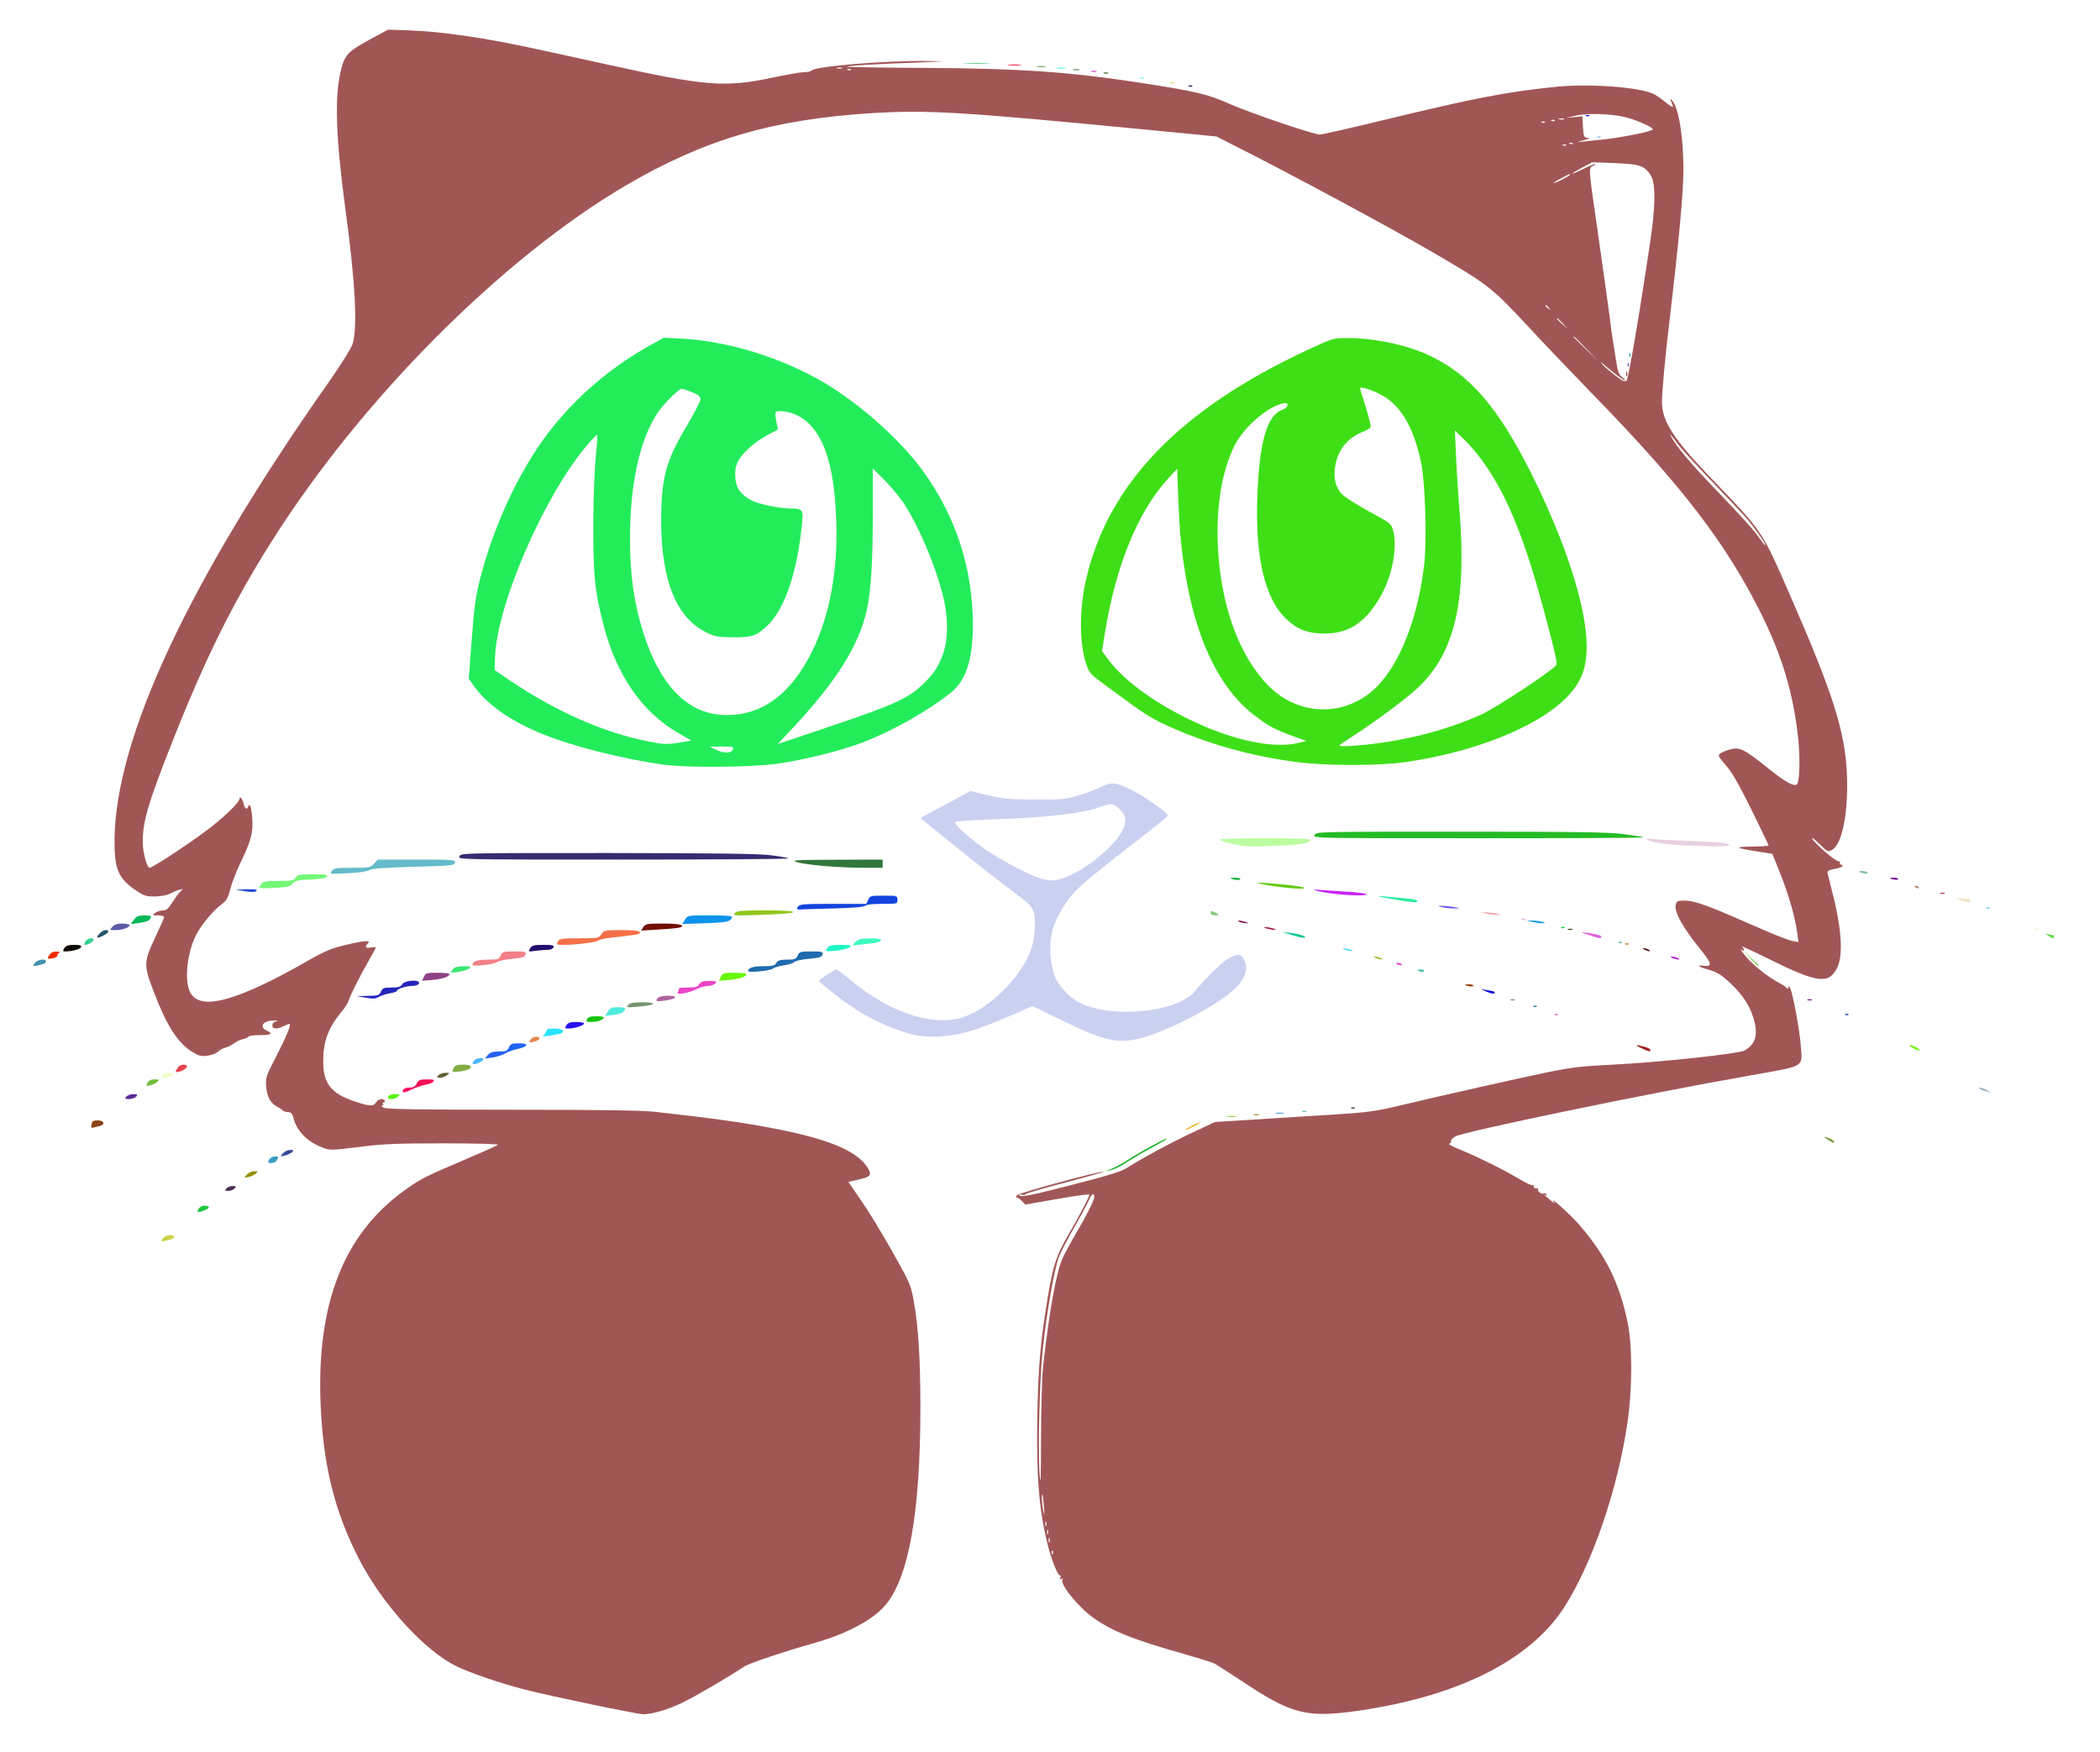 <?xml version="1.0" standalone="no"?>
<svg xmlns:xlink="http://www.w3.org/1999/xlink" id="svg" version="1.0" xmlns="http://www.w3.org/2000/svg" width="1280pt" height="1068pt" viewBox="0 0 1280 1068" preserveAspectRatio="xMidYMid meet">
			<g transform="translate(0,1068) scale(0.1,-0.1)" fill="#000000" stroke="none">
				<path d="M2250 10437 c-132 -72 -151 -93 -175 -198 -36 -160 -27 -405 29 -824&#10;62 -453 77 -737 44 -835 -8 -25 -75 -130 -148 -235 -850 -1208 -1296 -2163&#10;-1302 -2783 -1 -179 22 -235 126 -307 52 -36 64 -40 119 -40 36 1 74 7 92 17&#10;17 8 41 19 55 23 l25 7 -21 -23 c-12 -13 -33 -43 -48 -66 -20 -33 -32 -43 -54&#10;-43 -15 0 -36 -7 -46 -15 -19 -14 -18 -15 17 -15 20 0 37 -5 37 -11 0 -6 -25&#10;-63 -55 -126 -68 -144 -69 -165 -15 -310 85 -226 153 -333 246 -388 39 -23 53&#10;-26 91 -20 24 3 52 14 62 24 10 10 31 21 46 25 16 4 39 16 52 26 13 10 37 22&#10;53 25 17 4 32 11 35 16 4 5 35 9 71 9 68 0 80 9 39 28 -50 23 -18 63 47 61 23&#10;-1 26 -3 11 -6 -15 -3 -23 -12 -23 -24 0 -24 29 -25 71 -3 17 8 33 14 35 11 8&#10;-8 -24 -83 -85 -202 -59 -113 -62 -123 -59 -178 5 -61 27 -103 67 -123 13 -7&#10;28 -17 34 -23 6 -6 21 -11 34 -11 17 0 24 -8 32 -37 23 -82 84 -143 178 -179&#10;44 -17 52 -17 222 4 151 19 224 22 516 22 200 0 335 -4 330 -9 -6 -5 -102 -48&#10;-215 -96 -233 -99 -266 -116 -370 -193 -354 -263 -515 -673 -497 -1262 13&#10;-389 83 -681 238 -979 142 -274 398 -555 592 -649 86 -42 273 -105 417 -142&#10;160 -41 685 -150 720 -150 56 0 148 27 239 70 75 36 297 166 376 220 29 20&#10;238 90 435 146 190 54 350 139 425 227 144 167 215 566 215 1206 0 293 -12&#10;493 -40 648 -17 95 -25 113 -101 250 -95 170 -164 284 -243 398 l-55 80 56 13&#10;c76 17 86 26 69 61 -57 108 -230 184 -569 250 -194 38 -361 61 -732 103 -78 9&#10;-331 13 -870 13 -565 0 -766 3 -785 12 -14 6 -19 12 -12 12 7 1 10 6 7 11 -3&#10;6 -1 10 5 10 6 0 8 5 5 10 -10 17 -39 11 -53 -10 -16 -26 -37 -25 -131 6 -142&#10;47 -191 109 -191 242 0 123 29 203 110 302 21 25 41 56 45 70 10 34 68 148&#10;121 241 24 42 44 79 44 82 0 4 -13 4 -30 1 -31 -7 -39 3 -19 23 22 22 -10 21&#10;-120 -4 -99 -23 -129 -35 -245 -100 -251 -144 -428 -222 -548 -244 -88 -16&#10;-146 3 -171 56 -34 72 -16 239 38 345 31 60 102 147 152 184 34 26 42 39 57&#10;97 9 37 35 103 56 147 70 145 83 193 78 277 -5 72 -15 105 -25 78 -8 -22 -21&#10;-14 -28 17 -6 29 -25 52 -25 30 0 -22 -106 -123 -211 -200 -124 -92 -321 -220&#10;-337 -220 -16 0 -42 95 -42 156 0 129 32 237 187 629 198 498 360 826 596&#10;1200 544 864 1402 1728 2161 2174 477 280 894 403 1496 441 351 21 538 10&#10;1735 -106 l370 -36 90 -46 c324 -162 984 -517 1240 -667 323 -189 346 -206&#10;558 -433 105 -114 295 -312 421 -442 532 -547 798 -895 1010 -1320 130 -262&#10;198 -490 227 -768 12 -122 8 -257 -8 -273 -16 -16 -69 12 -165 89 -158 127&#10;-183 140 -245 123 -21 -6 -47 -17 -57 -24 -17 -12 -14 -17 34 -73 38 -43 79&#10;-115 156 -271 57 -116 104 -214 104 -217 0 -3 -46 -6 -102 -7 -114 -1 -104 -8&#10;41 -31 l84 -13 50 -125 c51 -128 89 -264 102 -359 l7 -54 -33 6 c-19 3 -87 28&#10;-151 56 -65 28 -170 73 -233 101 -156 67 -226 90 -279 90 -40 0 -46 -3 -52&#10;-25 -11 -44 45 -144 159 -283 64 -79 65 -97 4 -89 -43 6 -18 -9 45 -27 45 -13&#10;72 -30 122 -77 80 -75 124 -142 147 -227 26 -92 8 -149 -58 -186 -37 -20 -526&#10;-73 -803 -86 -192 -10 -250 -16 -395 -46 -188 -39 -650 -143 -905 -204 -148&#10;-35 -191 -41 -410 -55 -135 -8 -350 -22 -479 -30 l-235 -15 -120 -56 c-129&#10;-59 -328 -166 -411 -220 -40 -26 -107 -47 -349 -109 -230 -59 -301 -74 -310&#10;-64 -8 9 -6 10 12 6 12 -3 22 -2 22 3 0 4 108 36 240 70 132 35 238 65 236 67&#10;-8 9 -511 -128 -525 -142 -10 -10 -11 -15 -4 -15 7 0 21 -10 32 -22 l21 -21&#10;195 34 c107 19 195 31 195 27 0 -13 -51 -111 -124 -238 -79 -137 -95 -186&#10;-130 -390 -44 -266 -57 -414 -63 -712 -7 -369 9 -580 63 -795 22 -90 64 -194&#10;75 -187 5 3 6 -3 2 -12 -5 -13 -3 -15 7 -9 9 5 11 4 6 -4 -18 -28 101 -174&#10;196 -239 115 -79 244 -130 529 -210 97 -28 187 -56 200 -62 13 -7 95 -60 182&#10;-117 288 -192 386 -216 687 -173 612 87 1054 307 1263 630 171 265 329 724&#10;387 1130 30 205 30 466 1 607 -51 245 -133 410 -298 600 -53 60 -182 177 -153&#10;138 11 -15 7 -13 -15 5 -45 37 -52 44 -36 35 10 -5 12 -4 7 4 -4 6 -12 9 -17&#10;5 -12 -7 -41 15 -34 26 3 4 -3 7 -13 6 -9 0 -16 5 -14 12 1 8 -2 11 -7 8 -6&#10;-4 -39 12 -76 34 -85 52 -258 138 -364 181 -46 19 -77 35 -68 37 9 2 14 9 11&#10;15 -2 7 10 20 26 29 53 30 1161 260 1793 371 348 62 323 47 313 185 -7 94 -49&#10;322 -65 349 -8 14 -10 15 -11 3 0 -10 -3 -11 -8 -4 -4 6 -25 20 -47 32 -65 33&#10;-161 109 -207 165 -23 29 -35 46 -25 38 19 -15 23 -2 5 18 -7 7 75 -31 182&#10;-84 280 -138 347 -145 398 -45 37 75 28 237 -28 455 -15 60 -29 117 -31 124&#10;-3 11 10 18 44 24 26 5 47 13 47 18 0 5 -5 9 -11 9 -5 0 -7 5 -4 10 3 6 -1 10&#10;-10 10 -19 0 -150 114 -160 138 -3 9 17 -5 45 -33 50 -49 51 -50 78 -35 62 35&#10;100 235 89 470 -12 253 -88 491 -336 1058 -187 428 -169 401 -498 744 -221&#10;230 -293 342 -293 456 0 62 20 283 45 487 60 510 86 793 86 937 -1 195 -28&#10;365 -67 413 -17 21 -17 17 3 -32 4 -11 -14 -1 -43 22 -27 23 -62 47 -79 54&#10;-92 41 -388 62 -590 42 -297 -30 -504 -70 -1027 -197 -214 -52 -399 -94 -413&#10;-94 -40 0 -430 133 -556 189 -123 56 -205 75 -529 125 -443 68 -731 88 -1304&#10;92 -268 1 -490 5 -493 7 -5 6 160 16 432 26 177 7 181 8 65 9 -261 4 -688 -32&#10;-714 -58 -6 -6 -26 -10 -45 -10 -20 0 -112 -16 -206 -36 -279 -58 -401 -48&#10;-990 82 -137 30 -331 72 -430 94 -321 70 -575 107 -783 115 l-127 4 -115 -62z&#10;m2883 -174 c-7 -2 -21 -2 -30 0 -10 3 -4 5 12 5 17 0 24 -2 18 -5z m54 -9 c-3&#10;-3 -12 -4 -19 -1 -8 3 -5 6 6 6 11 1 17 -2 13 -5z m4726 -290 c73 -19 171 -64&#10;160 -74 -15 -14 -189 -48 -298 -60 -60 -6 -126 -13 -145 -15 -19 -2 -10 2 20&#10;9 30 8 45 14 33 15 -29 1 -31 6 -35 75 l-3 57 -50 -5 -50 -5 60 14 c74 17 220&#10;12 308 -11z m-380 -11 c-7 -2 -21 -2 -30 0 -10 3 -4 5 12 5 17 0 24 -2 18 -5z&#10;m-56 -9 c-3 -3 -12 -4 -19 -1 -8 3 -5 6 6 6 11 1 17 -2 13 -5z m-60 -10 c-3&#10;-3 -12 -4 -19 -1 -8 3 -5 6 6 6 11 1 17 -2 13 -5z m170 -130 c-3 -3 -12 -4&#10;-19 -1 -8 3 -5 6 6 6 11 1 17 -2 13 -5z m-40 -10 c-3 -3 -12 -4 -19 -1 -8 3&#10;-5 6 6 6 11 1 17 -2 13 -5z m461 -131 c24 -12 44 -32 57 -58 28 -56 25 -191&#10;-9 -415 -66 -444 -130 -816 -141 -829 -11 -11 -23 -6 -72 32 -32 24 -67 55&#10;-78 68 -13 16 -8 13 15 -7 50 -44 117 -94 125 -94 4 0 -3 9 -17 20 -20 15 -27&#10;34 -37 97 -7 43 -16 105 -22 138 -5 33 -13 94 -18 135 -10 77 -33 242 -77 550&#10;-53 365 -53 357 -21 370 12 5 16 9 9 9 -7 1 -39 -12 -72 -29 -82 -41 -90 -37&#10;-10 6 l65 35 133 -5 c101 -4 143 -10 170 -23z m-438 -48 c0 -2 -22 -16 -50&#10;-30 -27 -14 -50 -23 -50 -20 0 2 21 16 48 29 53 28 52 28 52 21z m-129 -812&#10;c13 -16 12 -17 -3 -4 -10 7 -18 15 -18 17 0 8 8 3 21 -13z m85 -95 l29 -33&#10;-32 29 c-31 28 -38 36 -30 36 2 0 16 -15 33 -32z m144 -155 l75 -78 -77 75&#10;c-72 69 -83 80 -75 80 1 0 36 -35 77 -77z m553 -575 c17 -25 109 -126 203&#10;-224 94 -99 189 -199 211 -224 47 -53 123 -159 123 -173 0 -5 -12 8 -26 29&#10;-38 57 -113 140 -293 327 -136 142 -223 245 -256 307 -13 25 3 6 38 -42z&#10;m-3553 -4594 c0 -20 -44 -108 -114 -227 -31 -53 -68 -121 -81 -151 -37 -84&#10;-81 -327 -117 -656 -7 -67 -12 -249 -13 -440 0 -246 -2 -300 -8 -220 -11 144&#10;-1 573 18 755 23 226 73 510 101 577 13 31 57 115 97 185 40 70 79 143 86 161&#10;14 34 31 43 31 16z m-307 -1889 c4 -54 4 -61 -3 -30 -9 40 -13 112 -6 104 2&#10;-2 6 -35 9 -74z m14 -117 c-3 -7 -5 -2 -5 12 0 14 2 19 5 13 2 -7 2 -19 0 -25z&#10;m10 -50 c-3 -7 -5 -2 -5 12 0 14 2 19 5 13 2 -7 2 -19 0 -25z m10 -50 c-3 -7&#10;-5 -2 -5 12 0 14 2 19 5 13 2 -7 2 -19 0 -25z m20 -70 c-3 -8 -6 -5 -6 6 -1&#10;11 2 17 5 13 3 -3 4 -12 1 -19z" style="fill:#a15656"/>
				<path d="M9668 9973 c7 -3 16 -2 19 1 4 3 -2 6 -13 5 -11 0 -14 -3 -6 -6z" style="fill:#1d08e5"/>
				<path d="M9738 9843 c7 -3 16 -2 19 1 4 3 -2 6 -13 5 -11 0 -14 -3 -6 -6z" style="fill:#86c2e8"/>
				<path d="M9931 8514 c0 -11 3 -14 6 -6 3 7 2 16 -1 19 -3 4 -6 -2 -5 -13z" style="fill:#28a6aa"/>
				<path d="M9921 8454 c0 -11 3 -14 6 -6 3 7 2 16 -1 19 -3 4 -6 -2 -5 -13z" style="fill:#7a55a8"/>
				<path d="M9912 8400 c0 -14 2 -19 5 -12 2 6 2 18 0 25 -3 6 -5 1 -5 -13z" style="fill:#a1343f"/>
				<path d="M5882 10293 c37 -2 100 -2 140 0 40 1 10 3 -67 3 -77 0 -110 -1 -73&#10;-3z" style="fill:#50cd85"/>
				<path d="M6147 10283 c18 -2 50 -2 70 0 21 2 7 4 -32 4 -38 0 -55 -2 -38 -4z" style="fill:#ee0c30"/>
				<path d="M6323 10273 c15 -2 37 -2 50 0 12 2 0 4 -28 4 -27 0 -38 -2 -22 -4z" style="fill:#519445"/>
				<path d="M6443 10263 c15 -2 37 -2 50 0 12 2 0 4 -28 4 -27 0 -38 -2 -22 -4z" style="fill:#38fad5"/>
				<path d="M6543 10253 c9 -2 25 -2 35 0 9 3 1 5 -18 5 -19 0 -27 -2 -17 -5z" style="fill:#4e7f5a"/>
				<path d="M6653 10243 c9 -2 23 -2 30 0 6 3 -1 5 -18 5 -16 0 -22 -2 -12 -5z" style="fill:#c937c9"/>
				<path d="M6728 10233 c6 -2 18 -2 25 0 6 3 1 5 -13 5 -14 0 -19 -2 -12 -5z" style="fill:#18560e"/>
				<path d="M6808 10223 c6 -2 18 -2 25 0 6 3 1 5 -13 5 -14 0 -19 -2 -12 -5z" style="fill:#e1fff7"/>
				<path d="M6948 10203 c6 -2 18 -2 25 0 6 3 1 5 -13 5 -14 0 -19 -2 -12 -5z" style="fill:#6efcd6"/>
				<path d="M7138 10173 c7 -3 16 -2 19 1 4 3 -2 6 -13 5 -11 0 -14 -3 -6 -6z" style="fill:#ded85b"/>
				<path d="M7248 10153 c7 -3 16 -2 19 1 4 3 -2 6 -13 5 -11 0 -14 -3 -6 -6z" style="fill:#151b72"/>
				<path d="M3971 8580 c-228 -127 -420 -285 -586 -484 -199 -239 -375 -605 -464&#10;-966 -22 -88 -33 -170 -46 -352 l-18 -236 37 -51 c80 -109 215 -203 401 -281&#10;189 -78 489 -155 755 -192 141 -19 523 -16 685 6 154 21 394 80 520 129 184&#10;70 400 192 541 305 91 72 133 200 134 407 0 343 -99 656 -298 935 -134 189&#10;-381 411 -605 545 -260 154 -588 256 -877 271 l-105 5 -74 -41z m248 -291 c38&#10;-16 51 -27 51 -42 0 -12 -40 -89 -89 -172 -123 -206 -151 -313 -151 -570 0&#10;-362 93 -592 275 -680 54 -27 70 -29 165 -30 120 0 144 9 216 80 99 100 174&#10;322 202 608 10 90 5 97 -70 97 -68 1 -191 26 -234 48 -69 36 -97 74 -102 140&#10;-3 45 1 68 16 99 27 52 103 120 182 162 l62 33 -8 37 c-14 74 -13 76 33 74 55&#10;-2 120 -32 162 -73 106 -106 157 -287 168 -590 11 -312 -40 -586 -149 -805&#10;-134 -268 -318 -396 -547 -383 -215 12 -379 184 -479 498 -58 183 -82 352 -82&#10;580 0 333 61 606 171 767 38 55 126 143 144 143 7 0 35 -10 64 -21z m-587&#10;-386 c-8 -75 -15 -246 -16 -413 -1 -314 9 -417 64 -625 78 -301 234 -526 452&#10;-652 l82 -48 -79 -13 c-72 -11 -91 -10 -183 8 -271 53 -566 184 -841 370 l-96&#10;65 2 74 c9 318 297 985 559 1294 31 37 60 67 63 67 4 0 0 -57 -7 -127z m1869&#10;-280 c94 -137 203 -393 251 -593 27 -115 27 -245 -1 -328 -28 -81 -56 -125&#10;-120 -188 -91 -89 -174 -128 -547 -254 -189 -64 -344 -116 -344 -116 0 1 34&#10;37 76 81 280 296 422 522 469 744 24 118 35 290 35 576 l0 279 65 -64 c36 -36&#10;88 -98 116 -137z m-1033 -1510 c-5 -25 -55 -27 -103 -4 l-40 19 73 1 c65 1 73&#10;-1 70 -16z" style="fill:#23ec5b"/>
				<path d="M7966 8545 c-772 -360 -1210 -813 -1345 -1392 -43 -183 -43 -391 -2&#10;-515 21 -64 21 -64 144 -154 219 -162 253 -183 368 -235 240 -107 502 -180&#10;776 -215 176 -23 499 -23 658 0 413 59 793 209 972 383 99 96 135 184 134 328&#10;-2 239 -128 629 -337 1048 -204 407 -378 607 -628 723 -137 63 -335 104 -496&#10;103 -84 0 -86 0 -244 -74z m429 -260 c133 -59 219 -196 267 -425 25 -124 36&#10;-470 19 -621 -41 -352 -166 -650 -327 -780 -187 -151 -447 -135 -620 38 -181&#10;181 -296 498 -311 859 -10 242 24 447 100 604 55 114 206 245 302 262 36 6 28&#10;-27 -10 -41 -92 -33 -139 -195 -151 -521 -15 -379 46 -635 181 -758 65 -60&#10;126 -83 222 -84 151 -1 248 60 342 216 75 126 111 305 82 413 -11 41 -15 44&#10;-151 118 -77 42 -151 90 -164 106 -38 44 -50 100 -37 171 17 97 73 166 164&#10;204 26 10 49 24 51 31 3 6 -11 60 -29 120 -19 59 -35 111 -35 116 0 11 47 -1&#10;105 -28z m630 -400 c149 -200 256 -454 374 -885 73 -268 94 -358 88 -372 -10&#10;-27 -372 -266 -463 -306 -171 -76 -347 -127 -546 -161 -136 -24 -328 -38 -313&#10;-24 6 6 51 36 100 68 127 82 310 219 379 284 224 213 296 524 252 1078 -8 98&#10;-18 248 -21 333 l-7 155 52 -50 c29 -27 76 -81 105 -120z m-1825 -525 c56&#10;-508 208 -861 449 -1043 82 -63 125 -86 225 -122 l89 -32 -46 -11 c-158 -40&#10;-417 17 -686 151 -216 108 -387 236 -477 358 l-37 50 17 107 c66 411 202 745&#10;387 946 l54 59 7 -179 c3 -98 11 -226 18 -284z" style="fill:#3edf17"/>
				<path d="M6705 5880 c-33 -16 -96 -39 -140 -52 -71 -21 -99 -23 -260 -22 -156&#10;1 -194 4 -285 27 l-105 25 -125 -68 c-69 -37 -137 -74 -153 -82 l-27 -14 122&#10;-100 c137 -112 362 -290 480 -378 66 -49 80 -65 89 -100 15 -55 6 -169 -20&#10;-235 -58 -154 -239 -336 -391 -395 -184 -72 -455 12 -700 215 -45 38 -87 69&#10;-92 69 -10 0 -108 -63 -107 -70 0 -3 44 -39 97 -81 112 -88 225 -155 334 -198&#10;131 -53 191 -64 308 -59 120 6 223 37 440 131 l124 54 166 -81 c292 -143 372&#10;-158 550 -97 197 67 452 211 533 300 49 55 64 106 43 154 -19 46 -45 48 -107&#10;8 -42 -27 -130 -114 -194 -192 -106 -129 -495 -170 -698 -75 -69 33 -139 108&#10;-162 174 -23 66 -30 176 -16 245 18 85 73 185 142 261 36 39 171 151 316 262&#10;139 107 253 198 253 202 -1 16 -141 116 -215 152 -107 53 -127 55 -200 20z&#10;m121 -134 c37 -37 42 -67 20 -119 -46 -108 -262 -278 -392 -308 -42 -10 -60&#10;-9 -108 5 -73 22 -217 96 -332 172 -86 58 -194 153 -194 172 0 5 89 12 208 16&#10;341 11 564 36 675 76 73 26 84 25 123 -14z" style="fill:#cad0f0"/>
				<path d="M8012 5590 c-12 -20 -10 -20 1000 -20 556 0 1009 2 1006 5 -2 3 -56&#10;12 -118 20 -94 12 -270 15 -994 15 -870 0 -881 0 -894 -20z" style="fill:#23bb25"/>
				<path d="M7435 5561 c3 -6 40 -17 82 -27 62 -14 106 -16 237 -11 171 7 227 15&#10;234 35 3 9 -60 12 -278 12 -172 0 -279 -4 -275 -9z" style="fill:#bcfda2"/>
				<path d="M10040 5561 c32 -20 142 -33 318 -38 122 -4 182 -2 182 5 0 13 -72&#10;20 -275 27 -88 3 -178 8 -200 11 -28 3 -35 2 -25 -5z" style="fill:#e7d0e1"/>
				<path d="M2800 5460 c-11 -20 -8 -20 1001 -20 557 0 1009 3 1006 7 -4 4 -51&#10;12 -105 19 -73 10 -323 13 -994 14 -887 0 -897 0 -908 -20z" style="fill:#3a2a71"/>
				<path d="M2280 5415 c-22 -24 -29 -25 -134 -25 -100 0 -112 -2 -124 -20 -12&#10;-19 -10 -19 101 -13 68 3 118 11 127 18 11 10 85 15 267 21 233 6 252 8 256&#10;25 5 18 -6 19 -232 19 l-238 0 -23 -25z" style="fill:#64bbc9"/>
				<path d="M4859 5424 c55 -17 257 -34 407 -34 l114 0 0 25 0 25 -282 -1 c-257&#10;-1 -279 -2 -239 -15z" style="fill:#32763b"/>
				<path d="M11331 5366 c12 -10 60 -16 54 -6 -3 5 -18 10 -32 10 -15 0 -24 -2&#10;-22 -4z" style="fill:#78c397"/>
				<path d="M1802 5330 c-11 -18 -23 -20 -103 -20 -76 0 -94 -3 -105 -17 -7 -10&#10;-14 -21 -14 -24 0 -4 42 -4 93 -2 78 4 95 8 111 26 16 19 31 23 107 25 60 3&#10;92 8 100 18 10 12 -3 14 -82 14 -83 0 -96 -2 -107 -20z" style="fill:#75f778"/>
				<path d="M7501 5326 c12 -10 59 -15 59 -6 0 5 -14 10 -32 10 -17 0 -29 -2 -27&#10;-4z" style="fill:#23b744"/>
				<path d="M11520 5326 c0 -2 11 -6 25 -8 14 -3 25 -1 25 3 0 5 -11 9 -25 9 -14&#10;0 -25 -2 -25 -4z" style="fill:#7b119c"/>
				<path d="M7720 5285 c112 -19 230 -28 230 -18 0 5 -57 14 -127 21 -158 15&#10;-202 14 -103 -3z" style="fill:#61c90a"/>
				<path d="M11670 5276 c0 -2 7 -7 16 -10 8 -3 12 -2 9 4 -6 10 -25 14 -25 6z" style="fill:#b17e66"/>
				<path d="M1493 5247 c42 -7 62 -6 70 2 8 8 -7 11 -58 10 l-70 -2 58 -10z" style="fill:#234bd1"/>
				<path d="M8023 5251 c70 -23 307 -40 307 -22 0 4 -53 11 -117 15 -65 4 -140 9&#10;-168 11 -40 4 -45 3 -22 -4z" style="fill:#c725f5"/>
				<path d="M11828 5233 c6 -2 18 -2 25 0 6 3 1 5 -13 5 -14 0 -19 -2 -12 -5z" style="fill:#b22336"/>
				<path d="M5292 5195 l-12 -25 -202 0 c-186 0 -204 -2 -215 -18 -10 -17 -7 -18&#10;41 -15 28 1 120 4 204 6 97 3 157 8 164 15 8 8 48 12 105 12 93 0 93 0 93 25&#10;0 25 -1 25 -83 25 -80 0 -84 -1 -95 -25z" style="fill:#1344de"/>
				<path d="M8405 5215 c6 -3 61 -13 123 -23 84 -14 112 -15 112 -6 0 7 -27 14&#10;-77 18 -43 4 -98 9 -123 11 -25 3 -40 3 -35 0z" style="fill:#26eca0"/>
				<path d="M11945 5196 c35 -18 65 -20 65 -6 0 6 -10 10 -22 10 -13 0 -34 3 -48&#10;5 -22 5 -21 3 5 -9z" style="fill:#f0e1c3"/>
				<path d="M8795 5149 c22 -4 56 -8 75 -7 33 0 32 1 -10 9 -25 4 -58 7 -75 7&#10;-26 0 -25 -1 10 -9z" style="fill:#6651e9"/>
				<path d="M12108 5143 c7 -3 16 -2 19 1 4 3 -2 6 -13 5 -11 0 -14 -3 -6 -6z" style="fill:#6dc9de"/>
				<path d="M4479 5113 c-13 -15 -1 -16 165 -10 243 8 260 27 24 27 -151 0 -177&#10;-2 -189 -17z" style="fill:#91c61b"/>
				<path d="M7380 5115 c0 -10 9 -15 27 -15 29 0 29 2 -4 19 -19 10 -23 9 -23 -4z" style="fill:#85c878"/>
				<path d="M9065 5109 c22 -4 51 -8 65 -7 23 0 22 1 -5 8 -16 4 -46 8 -65 8&#10;l-35 0 40 -9z" style="fill:#f3a5a6"/>
				<path d="M816 5073 l-19 -26 54 7 c49 7 68 18 69 39 0 4 -19 7 -42 7 -35 -1&#10;-47 -6 -62 -27z" style="fill:#07b857"/>
				<path d="M4175 5074 l-17 -27 142 5 c138 5 159 10 160 41 0 4 -60 7 -134 7&#10;-134 0 -134 0 -151 -26z" style="fill:#0c93eb"/>
				<path d="M9278 5073 c7 -3 16 -2 19 1 4 3 -2 6 -13 5 -11 0 -14 -3 -6 -6z" style="fill:#deb1db"/>
				<path d="M7555 5060 c11 -5 29 -8 40 -8 16 0 15 2 -5 8 -34 11 -60 11 -35 0z" style="fill:#811649"/>
				<path d="M9345 5059 c22 -4 49 -8 60 -7 16 0 15 2 -5 8 -14 4 -41 8 -60 8&#10;l-35 0 40 -9z" style="fill:#0197ef"/>
				<path d="M685 5030 c-18 -20 -17 -20 18 -20 42 0 87 15 87 30 0 5 -20 10 -43&#10;10 -31 0 -49 -6 -62 -20z" style="fill:#5b5ba8"/>
				<path d="M3921 5028 l-13 -21 111 7 c60 3 117 9 126 12 37 14 -4 24 -103 24&#10;-99 0 -108 -2 -121 -22z" style="fill:#720e01"/>
				<path d="M7720 5020 c14 -4 34 -8 45 -8 16 0 15 2 -5 8 -14 4 -34 8 -45 8 -16&#10;0 -15 -2 5 -8z" style="fill:#a70e51"/>
				<path d="M9518 5023 c7 -3 16 -2 19 1 4 3 -2 6 -13 5 -11 0 -14 -3 -6 -6z" style="fill:#01d737"/>
				<path d="M9558 5013 c6 -2 18 -2 25 0 6 3 1 5 -13 5 -14 0 -19 -2 -12 -5z" style="fill:#382903"/>
				<path d="M12408 5013 c7 -3 16 -2 19 1 4 3 -2 6 -13 5 -11 0 -14 -3 -6 -6z" style="fill:#f8f1c2"/>
				<path d="M607 4989 c-10 -11 -17 -22 -15 -24 6 -7 68 24 68 35 0 18 -35 11&#10;-53 -11z" style="fill:#23556c"/>
				<path d="M3666 4985 c-16 -24 -20 -25 -136 -25 -109 0 -120 -2 -130 -20 -10&#10;-19 -8 -20 42 -20 81 1 200 17 207 28 3 5 57 15 120 21 63 7 118 14 123 17 27&#10;17 -4 24 -101 24 -105 0 -109 -1 -125 -25z" style="fill:#f47147"/>
				<path d="M7875 4980 c33 -11 67 -18 75 -17 23 6 -27 23 -85 30 l-50 6 60 -19z" style="fill:#0ec994"/>
				<path d="M9685 4980 c69 -23 75 -23 75 -11 0 10 -25 16 -95 26 -34 4 -31 2 20&#10;-15z" style="fill:#de63df"/>
				<path d="M12484 4976 c23 -18 36 -20 36 -6 0 6 -4 10 -9 10 -5 0 -18 3 -28 6&#10;-16 5 -16 4 1 -10z" style="fill:#6fd655"/>
				<path d="M520 4940 c-8 -14 -8 -20 0 -20 18 0 50 20 50 30 0 18 -39 10 -50&#10;-10z" style="fill:#31d190"/>
				<path d="M5215 4938 l-20 -21 74 7 c80 8 101 14 101 27 0 5 -30 9 -67 8 -55 0&#10;-72 -4 -88 -21z" style="fill:#3ffbc0"/>
				<path d="M9868 4933 c7 -3 16 -2 19 1 4 3 -2 6 -13 5 -11 0 -14 -3 -6 -6z" style="fill:#41c08e"/>
				<path d="M9908 4923 c7 -3 16 -2 19 1 4 3 -2 6 -13 5 -11 0 -14 -3 -6 -6z" style="fill:#c07410"/>
				<path d="M392 4900 c-10 -17 -10 -20 5 -20 43 0 92 14 97 26 4 11 -6 14 -42&#10;14 -36 0 -50 -5 -60 -20z" style="fill:#0c0a00"/>
				<path d="M3231 4899 c-13 -22 -12 -22 34 -15 26 3 60 6 75 6 16 0 30 7 34 15&#10;4 12 -6 15 -62 15 -58 0 -69 -3 -81 -21z" style="fill:#210d6d"/>
				<path d="M5042 4899 c-13 -20 -12 -21 55 -14 37 4 75 13 83 21 12 12 4 14 -55&#10;14 -60 0 -72 -3 -83 -21z" style="fill:#1cf8c7"/>
				<path d="M8200 4890 c34 -11 60 -11 35 0 -11 5 -29 8 -40 8 -16 0 -15 -2 5 -8z" style="fill:#50dbfc"/>
				<path d="M10025 4890 c27 -12 43 -12 25 0 -8 5 -22 9 -30 9 -10 0 -8 -3 5 -9z" style="fill:#400b06"/>
				<path d="M302 4860 c-16 -27 -16 -27 18 -22 17 2 30 10 30 17 0 7 6 16 13 18&#10;6 3 -2 6 -18 6 -20 1 -34 -6 -43 -19z" style="fill:#f12c01"/>
				<path d="M3052 4855 c-11 -23 -17 -25 -80 -25 -62 0 -92 -10 -92 -32 0 -12&#10;133 3 150 17 8 7 49 16 92 20 63 6 77 10 81 26 5 17 -1 19 -67 19 -68 0 -74&#10;-2 -84 -25z" style="fill:#f38088"/>
				<path d="M4862 4855 c-10 -22 -18 -25 -64 -25 -42 0 -56 -4 -66 -20 -10 -17&#10;-23 -20 -80 -20 -61 0 -92 -10 -92 -30 0 -11 135 2 150 15 8 7 38 16 67 20 29&#10;4 57 13 63 20 6 7 45 16 89 20 66 6 80 10 84 26 5 17 -1 19 -67 19 -68 0 -74&#10;-2 -84 -25z" style="fill:#1f6bad"/>
				<path d="M10670 4838 c41 -45 50 -53 50 -45 0 2 -21 23 -47 47 l-48 45 45 -47z" style="fill:#5fc929"/>
				<path d="M8385 4840 c11 -5 27 -9 35 -9 9 0 8 4 -5 9 -11 5 -27 9 -35 9 -9 0&#10;-8 -4 5 -9z" style="fill:#9fbc39"/>
				<path d="M10195 4840 c11 -5 27 -9 35 -9 9 0 8 4 -5 9 -11 5 -27 9 -35 9 -9 0&#10;-8 -4 5 -9z" style="fill:#b408d9"/>
				<path d="M212 4809 c-13 -20 -12 -21 20 -14 40 9 48 13 48 26 0 18 -55 9 -68&#10;-12z" style="fill:#4492ad"/>
				<path d="M8510 4806 c0 -2 9 -6 20 -9 11 -3 18 -1 14 4 -5 9 -34 13 -34 5z" style="fill:#e940d8"/>
				<path d="M2763 4775 c-7 -8 -13 -17 -13 -20 0 -11 95 7 110 21 12 12 7 14 -35&#10;14 -30 -1 -55 -6 -62 -15z" style="fill:#3be874"/>
				<path d="M8640 4766 c0 -2 9 -6 20 -9 11 -3 20 -1 20 4 0 5 -9 9 -20 9 -11 0&#10;-20 -2 -20 -4z" style="fill:#3dbaab"/>
				<path d="M2584 4725 l-12 -24 62 5 c62 6 106 20 106 36 0 4 -33 8 -72 8 -68 0&#10;-74 -2 -84 -25z" style="fill:#8e4086"/>
				<path d="M4394 4725 l-12 -24 62 5 c62 6 106 20 106 36 0 4 -33 8 -72 8 -68 0&#10;-74 -2 -84 -25z" style="fill:#68f90a"/>
				<path d="M2452 4680 c-10 -16 -23 -20 -65 -20 -48 0 -55 -3 -65 -25 -11 -23&#10;-17 -25 -79 -26 l-68 -1 54 -10 c44 -8 60 -7 80 5 14 8 45 18 69 22 23 4 42&#10;10 42 15 0 12 58 30 95 30 20 0 35 6 39 15 9 25 -86 21 -102 -5z" style="fill:#2525bc"/>
				<path d="M4262 4680 c-10 -16 -23 -20 -67 -20 -30 0 -55 -2 -55 -4 0 -2 -3&#10;-12 -7 -21 -5 -15 -1 -16 35 -10 22 3 58 15 79 26 20 10 51 19 69 19 17 0 37&#10;7 44 15 11 13 6 15 -36 15 -38 0 -52 -4 -62 -20z" style="fill:#eb43c7"/>
				<path d="M8930 4676 c0 -2 11 -6 25 -8 14 -3 25 -1 25 3 0 5 -11 9 -25 9 -14&#10;0 -25 -2 -25 -4z" style="fill:#9a410c"/>
				<path d="M9063 4634 c21 -9 41 -14 44 -10 10 9 1 14 -42 20 l-40 7 38 -17z" style="fill:#0b0ad3"/>
				<path d="M4012 4598 c-21 -21 -13 -25 38 -18 73 9 89 30 24 30 -27 0 -55 -5&#10;-62 -12z" style="fill:#ae649b"/>
				<path d="M9208 4583 c6 -2 18 -2 25 0 6 3 1 5 -13 5 -14 0 -19 -2 -12 -5z" style="fill:#758956"/>
				<path d="M11018 4583 c6 -2 18 -2 25 0 6 3 1 5 -13 5 -14 0 -19 -2 -12 -5z" style="fill:#710c80"/>
				<path d="M3829 4553 c-13 -15 -8 -16 58 -10 107 9 128 26 32 27 -59 0 -80 -4&#10;-90 -17z" style="fill:#76956d"/>
				<path d="M9348 4543 c7 -3 16 -2 19 1 4 3 -2 6 -13 5 -11 0 -14 -3 -6 -6z" style="fill:#137ea0"/>
				<path d="M3705 4513 l-17 -26 53 6 c47 6 68 18 69 40 0 4 -20 7 -44 7 -36 0&#10;-47 -4 -61 -27z" style="fill:#4debdd"/>
				<path d="M9478 4493 c7 -3 16 -2 19 1 4 3 -2 6 -13 5 -11 0 -14 -3 -6 -6z" style="fill:#d767b2"/>
				<path d="M11248 4493 c7 -3 16 -2 19 1 4 3 -2 6 -13 5 -11 0 -14 -3 -6 -6z" style="fill:#193bb1"/>
				<path d="M3579 4468 c-8 -16 -5 -18 26 -18 36 0 75 14 75 28 0 4 -21 7 -46 7&#10;-34 0 -49 -5 -55 -17z" style="fill:#14c410"/>
				<path d="M3452 4430 c-11 -18 -10 -20 16 -20 36 0 92 19 92 31 0 5 -21 9 -48&#10;9 -36 0 -50 -5 -60 -20z" style="fill:#2811ed"/>
				<path d="M3330 4395 c0 -7 -8 -19 -17 -25 -18 -11 13 -9 90 6 49 10 33 34 -23&#10;34 -37 0 -50 -4 -50 -15z" style="fill:#28e3fd"/>
				<path d="M3233 4341 c-10 -17 -9 -18 20 -12 37 8 49 31 15 31 -13 0 -28 -8&#10;-35 -19z" style="fill:#e28749"/>
				<path d="M3102 4295 c-10 -22 -18 -25 -60 -25 -37 0 -53 -5 -68 -21 l-19 -22&#10;49 7 c27 4 60 15 73 23 14 9 47 21 76 28 68 15 74 35 9 35 -42 0 -50 -3 -60&#10;-25z" style="fill:#2263f1"/>
				<path d="M10005 4290 c47 -22 55 -23 55 -10 0 5 -17 14 -37 19 -56 16 -63 12&#10;-18 -9z" style="fill:#a32326"/>
				<path d="M11640 4305 c0 -2 14 -11 30 -20 17 -9 30 -12 30 -7 0 5 -11 14 -25&#10;20 -28 13 -35 14 -35 7z" style="fill:#7cf517"/>
				<path d="M2890 4215 c-7 -9 -11 -18 -8 -21 7 -7 55 12 63 25 10 17 -41 13 -55&#10;-4z" style="fill:#48b9fd"/>
				<path d="M1082 4170 c-16 -27 -15 -29 11 -23 46 12 64 43 24 43 -12 0 -28 -9&#10;-35 -20z" style="fill:#e4444f"/>
				<path d="M2764 4166 c-11 -23 -10 -23 35 -18 80 8 99 42 24 42 -41 0 -50 -4&#10;-59 -24z" style="fill:#82ad43"/>
				<path d="M990 4125 c-11 -13 -8 -15 18 -15 16 0 35 7 42 15 11 13 8 15 -18 15&#10;-16 0 -35 -7 -42 -15z" style="fill:#edfdc6"/>
				<path d="M2672 4125 c-11 -13 -9 -15 10 -15 13 0 32 7 42 15 19 14 18 15 -10&#10;15 -16 -1 -35 -7 -42 -15z" style="fill:#606133"/>
				<path d="M899 4079 c-10 -20 -9 -21 17 -15 16 4 36 14 44 22 12 12 10 14 -18&#10;14 -22 0 -35 -6 -43 -21z" style="fill:#73bd3c"/>
				<path d="M2540 4075 c-10 -19 -21 -25 -46 -25 -19 0 -34 -6 -38 -15 -7 -20 7&#10;-19 57 5 23 11 59 23 79 27 21 3 43 12 49 19 9 12 3 14 -38 14 -43 0 -51 -3&#10;-63 -25z" style="fill:#f70f57"/>
				<path d="M12070 4041 c8 -5 26 -12 40 -15 l25 -7 -25 15 c-14 9 -32 15 -40 15&#10;-13 0 -13 -1 0 -8z" style="fill:#9bafbc"/>
				<path d="M770 3995 c-11 -13 -8 -15 18 -15 16 0 35 7 42 15 11 13 8 15 -18 15&#10;-16 0 -35 -7 -42 -15z" style="fill:#592b96"/>
				<path d="M2366 3995 c-4 -11 2 -15 20 -15 14 0 32 7 40 15 14 13 12 15 -19 15&#10;-22 0 -37 -6 -41 -15z" style="fill:#56fa0c"/>
				<path d="M8238 3923 c7 -3 16 -2 19 1 4 3 -2 6 -13 5 -11 0 -14 -3 -6 -6z" style="fill:#312a4c"/>
				<path d="M7938 3903 c6 -2 18 -2 25 0 6 3 1 5 -13 5 -14 0 -19 -2 -12 -5z" style="fill:#58b9c2"/>
				<path d="M7778 3893 c12 -2 32 -2 45 0 12 2 2 4 -23 4 -25 0 -35 -2 -22 -4z" style="fill:#298ccc"/>
				<path d="M7643 3883 c9 -2 23 -2 30 0 6 3 -1 5 -18 5 -16 0 -22 -2 -12 -5z" style="fill:#a57b1b"/>
				<path d="M7483 3873 c15 -2 37 -2 50 0 12 2 0 4 -28 4 -27 0 -38 -2 -22 -4z" style="fill:#7fc322"/>
				<path d="M558 3826 c-3 -15 -1 -23 6 -21 6 2 23 6 39 9 40 9 35 36 -7 36 -28&#10;0 -34 -4 -38 -24z" style="fill:#8c4316"/>
				<path d="M7260 3815 c-25 -13 -40 -24 -35 -24 6 0 30 11 55 24 25 13 41 24 35&#10;24 -5 0 -30 -11 -55 -24z" style="fill:#eab32b"/>
				<path d="M11130 3740 c33 -23 50 -30 50 -22 0 5 -11 14 -25 20 -32 15 -45 15&#10;-25 2z" style="fill:#749938"/>
				<path d="M7020 3694 c-47 -25 -114 -64 -149 -87 -36 -23 -81 -47 -100 -54&#10;l-36 -12 35 6 c19 3 60 23 91 44 31 20 99 61 152 89 54 29 97 54 97 56 0 6 0&#10;6 -90 -42z" style="fill:#17af23"/>
				<path d="M1724 3649 c-18 -20 -18 -20 11 -14 17 4 37 14 45 21 12 12 11 14&#10;-11 14 -14 0 -34 -9 -45 -21z" style="fill:#3a4a9a"/>
				<path d="M1640 3610 c-9 -18 -8 -20 14 -20 15 0 30 8 36 20 9 18 8 20 -14 20&#10;-15 0 -30 -8 -36 -20z" style="fill:#379ebe"/>
				<path d="M1504 3519 c-18 -20 -18 -20 11 -14 17 4 37 14 45 21 12 12 11 14&#10;-11 14 -14 0 -34 -9 -45 -21z" style="fill:#938e04"/>
				<path d="M1380 3435 c-11 -13 -9 -15 13 -15 13 0 30 7 37 15 11 13 9 15 -13&#10;15 -13 0 -30 -7 -37 -15z" style="fill:#4b3058"/>
				<path d="M1210 3310 c-13 -23 -4 -25 39 -7 34 14 31 27 -5 27 -13 0 -28 -9&#10;-34 -20z" style="fill:#1cc93f"/>
				<path d="M992 3130 c-12 -19 -11 -20 15 -14 46 10 53 13 53 24 0 19 -55 11&#10;-68 -10z" style="fill:#ccd247"/>
			</g>
		</svg>